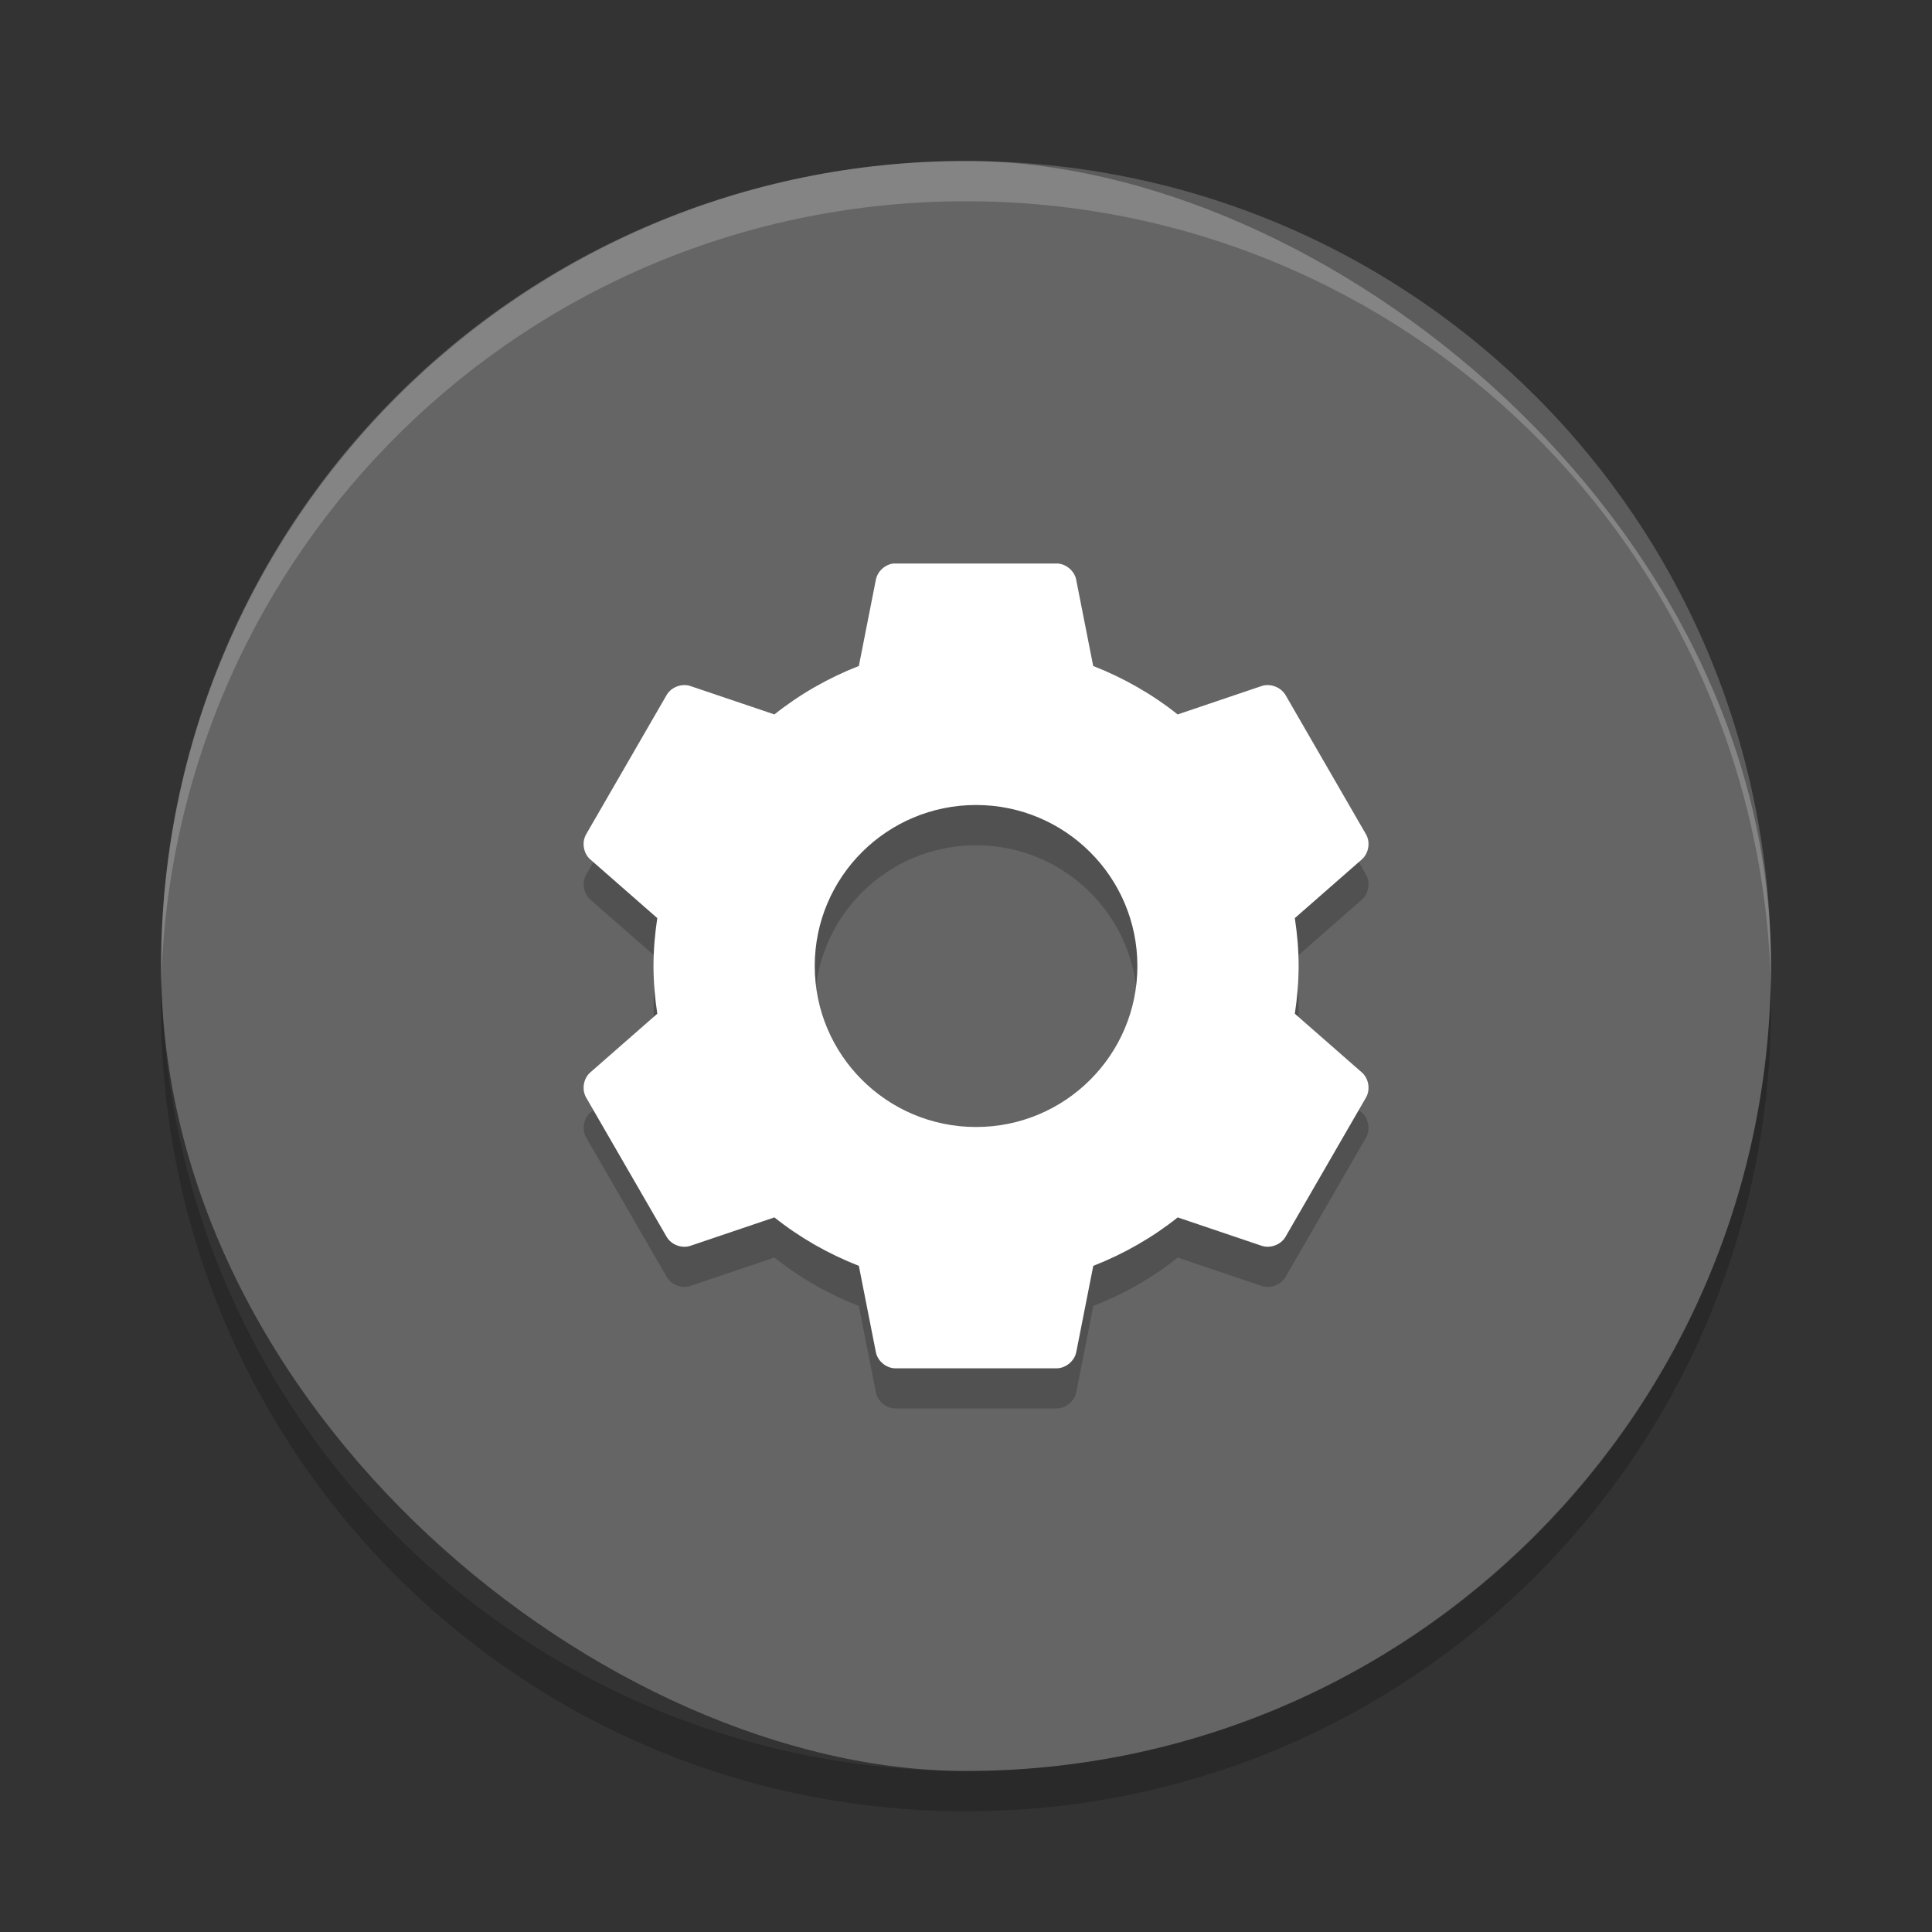 <svg xmlns="http://www.w3.org/2000/svg" width="24" height="24" version="1">
 <rect width="100%" height="100%" fill="#333333" stroke="none"/>
 <g transform="translate(1,1)">
  <rect fill="#656565" width="20" height="19.998" x="-21" y="-21" rx="10" ry="9.999" transform="matrix(0,-1,-1,0,0,0)"/>
  <path opacity=".2" d="m10.1 6.5c-0.107 0.012-0.2 0.098-0.22 0.203l-0.211 1.07c-0.379 0.148-0.736 0.351-1.048 0.602l-1.041-0.352c-0.108-0.037-0.239 0.011-0.297 0.109l-1.002 1.734c-0.056 0.1-0.032 0.238 0.055 0.312l0.83 0.726c-0.029 0.195-0.047 0.391-0.047 0.594 0 0.203 0.018 0.399 0.047 0.594l-0.83 0.727c-0.087 0.073-0.111 0.211-0.055 0.311l1.002 1.734c0.058 0.098 0.189 0.147 0.297 0.109l1.04-0.351c0.313 0.25 0.669 0.453 1.049 0.602l0.211 1.07c0.021 0.112 0.128 0.202 0.243 0.203h2.004c0.114-0.002 0.221-0.091 0.243-0.203l0.211-1.07c0.38-0.148 0.736-0.351 1.049-0.602l1.041 0.352c0.108 0.037 0.239-0.011 0.297-0.109l1.002-1.734c0.056-0.1 0.032-0.238-0.055-0.312l-0.83-0.726c0.029-0.195 0.047-0.391 0.047-0.594 0-0.203-0.018-0.399-0.047-0.594l0.83-0.727c0.087-0.075 0.111-0.213 0.055-0.312l-1.002-1.734c-0.058-0.098-0.19-0.146-0.298-0.109l-1.04 0.351c-0.313-0.25-0.669-0.453-1.049-0.602l-0.211-1.071c-0.021-0.112-0.129-0.202-0.242-0.203h-2.004c-0.008-0-0.016-0-0.023 0zm1.025 3c1.107 0 2.004 0.895 2.004 2s-0.897 2-2.004 2-2.004-0.895-2.004-2 0.897-2 2.004-2z"/>
  <path fill="#fff" opacity=".2" d="m11 1c-5.54 0-9.999 4.46-9.999 10 0 0.084-0.002 0.167 0 0.25 0.132-5.423 4.543-9.75 9.999-9.75s9.867 4.327 9.999 9.75c0.002-0.083 0-0.166 0-0.25 0-5.54-4.459-10-9.999-10z"/>
  <path fill="#fff" d="m10.1 6c-0.107 0.012-0.2 0.098-0.22 0.203l-0.211 1.07c-0.379 0.148-0.736 0.352-1.049 0.602l-1.041-0.352c-0.108-0.037-0.239 0.011-0.297 0.109l-1.002 1.734c-0.056 0.1-0.032 0.238 0.055 0.312l0.83 0.727c-0.029 0.195-0.047 0.391-0.047 0.594 0 0.203 0.018 0.399 0.047 0.594l-0.83 0.727c-0.087 0.074-0.111 0.212-0.055 0.312l1.002 1.734c0.058 0.098 0.189 0.147 0.297 0.109l1.041-0.352c0.313 0.25 0.669 0.453 1.049 0.602l0.211 1.07c0.021 0.112 0.128 0.202 0.243 0.203h2.004c0.114-0.002 0.221-0.091 0.243-0.203l0.211-1.07c0.379-0.148 0.736-0.352 1.049-0.602l1.041 0.352c0.108 0.037 0.239-0.011 0.297-0.109l1.002-1.734c0.056-0.1 0.032-0.238-0.055-0.312l-0.83-0.727c0.029-0.195 0.047-0.391 0.047-0.594 0-0.203-0.018-0.399-0.047-0.594l0.83-0.727c0.087-0.075 0.111-0.213 0.055-0.312l-1.002-1.734c-0.059-0.098-0.19-0.146-0.298-0.109l-1.041 0.352c-0.313-0.25-0.669-0.453-1.049-0.602l-0.211-1.07c-0.021-0.112-0.128-0.202-0.242-0.203h-2.004c-0.008-0-0.016-0-0.023 0zm1.025 3c1.107 0 2.004 0.895 2.004 2s-0.897 2-2.004 2-2.004-0.895-2.004-2 0.897-2 2.004-2z"/>
  <path opacity=".2" d="m1.006 11.25c-0.002 0.084-0.006 0.166-0.006 0.25 0 5.54 4.46 10 10 10s10-4.46 10-10c0-0.084-0.004-0.167-0.006-0.25-0.132 5.423-4.538 9.75-9.994 9.75s-9.862-4.327-9.994-9.75z"/>
 </g>
</svg>
